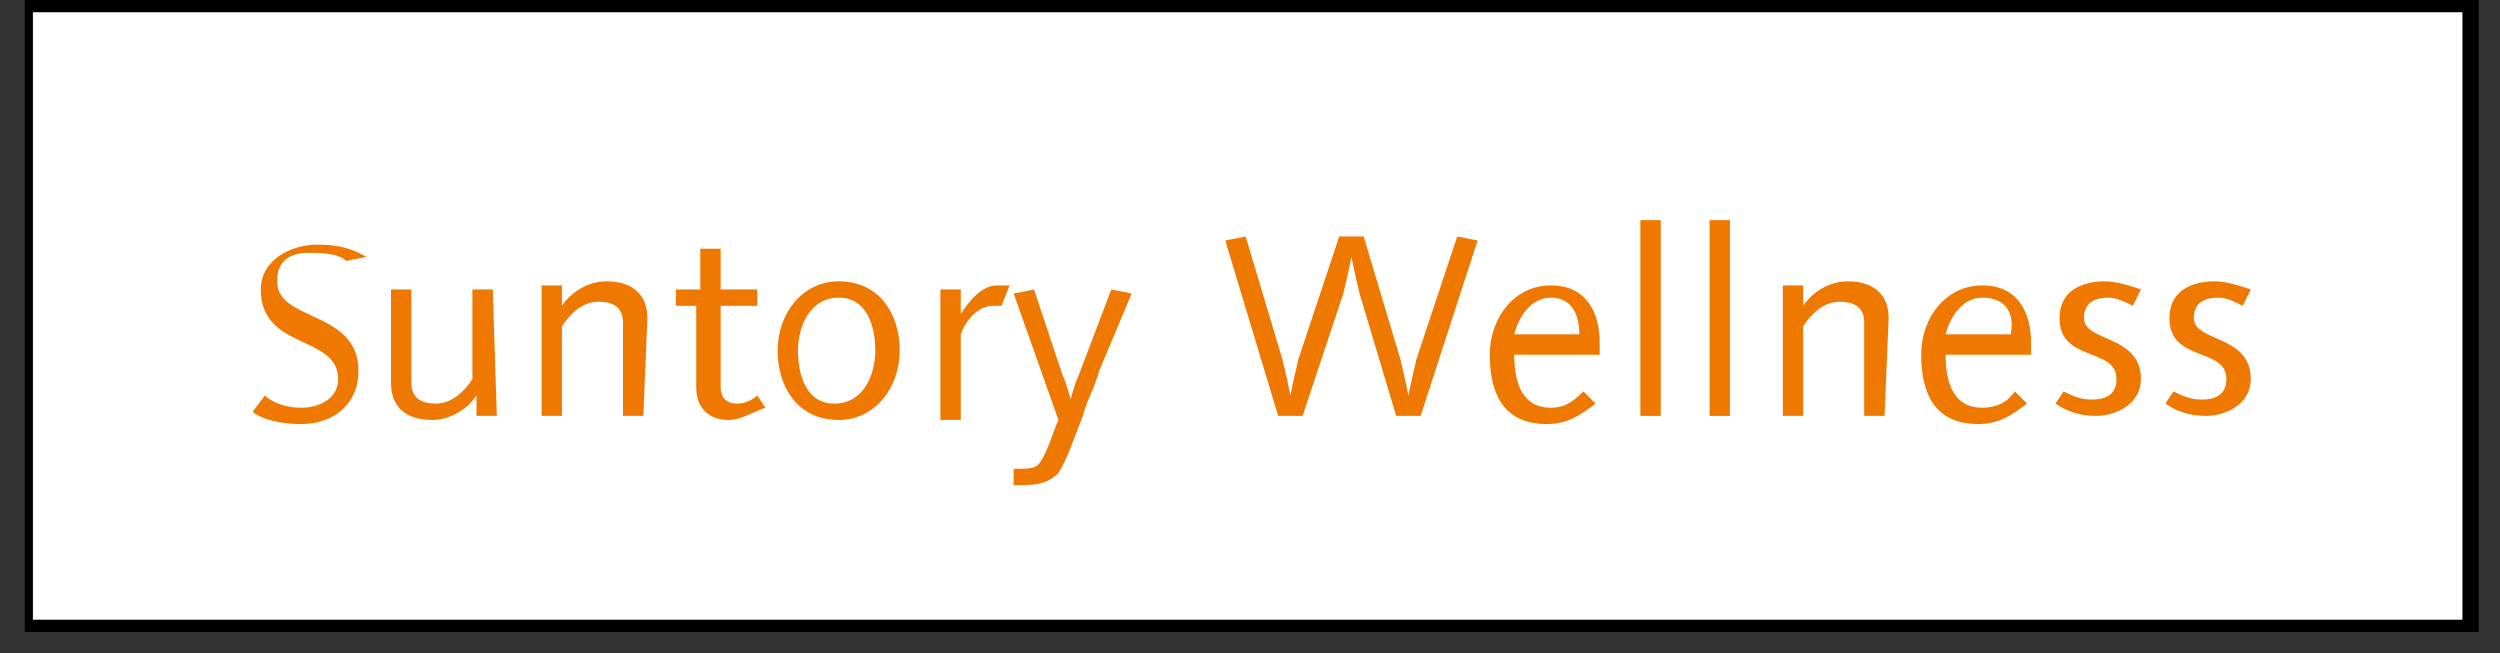 <svg width="88" height="23" viewBox="0 0 88 23" fill="none" xmlns="http://www.w3.org/2000/svg">
<rect x="0" y="0" width="88" height="23" fill="#333333" stroke="none"/>
<path d="M87.251 0H0.871V22.245H87.251V0Z" fill="black"/>
<path d="M86.678 0.431H1.158V21.814H86.678V0.431Z" fill="white"/>
<path d="M12.188 9.185C12.045 9.042 11.758 8.898 10.899 8.898C10.183 8.898 9.753 9.185 9.753 9.903C9.753 11.338 12.618 10.907 12.618 13.06C12.618 14.208 11.758 14.926 10.612 14.926C9.61 14.926 9.037 14.639 8.893 14.495L9.323 13.921C9.466 14.065 9.896 14.352 10.612 14.352C11.185 14.352 11.902 14.065 11.902 13.347C11.902 11.768 9.18 12.342 9.18 10.19C9.18 9.185 10.183 8.611 11.185 8.611C12.188 8.611 12.618 8.898 12.904 9.042L12.188 9.185Z" fill="#EE7800"/>
<path d="M17.488 14.639H16.772C16.772 14.352 16.772 13.921 16.772 13.921C16.485 14.352 15.912 14.782 15.196 14.782C14.337 14.782 13.764 14.352 13.764 13.491V10.19H14.48V13.491C14.48 14.065 14.91 14.208 15.339 14.208C15.912 14.208 16.342 13.778 16.629 13.347V10.19H17.345L17.488 14.639Z" fill="#EE7800"/>
<path d="M22.645 14.639H21.929V11.338C21.929 10.764 21.499 10.62 21.069 10.62C20.496 10.62 20.067 11.051 19.78 11.482V14.639H19.064V10.046H19.78C19.78 10.333 19.78 10.764 19.78 10.764C20.067 10.333 20.64 9.903 21.356 9.903C22.215 9.903 22.788 10.333 22.788 11.194L22.645 14.639Z" fill="#EE7800"/>
<path d="M25.654 14.782C24.937 14.782 24.508 14.352 24.508 13.634V10.764H23.791V10.19H24.651V8.755H25.367V10.19H26.656V10.764H25.367V13.634C25.367 13.921 25.51 14.208 25.94 14.208C26.227 14.208 26.513 14.065 26.656 13.921L26.943 14.352C26.513 14.495 26.083 14.782 25.654 14.782Z" fill="#EE7800"/>
<path d="M30.811 12.343C30.811 13.204 30.381 14.208 29.378 14.208C28.375 14.208 28.089 13.204 28.089 12.343C28.089 11.482 28.519 10.477 29.521 10.477C30.524 10.477 30.811 11.482 30.811 12.343ZM31.67 12.343C31.67 11.051 30.954 9.903 29.521 9.903C28.232 9.903 27.373 11.051 27.373 12.343C27.373 13.634 28.089 14.782 29.521 14.782C30.811 14.782 31.67 13.634 31.67 12.343Z" fill="#EE7800"/>
<path d="M35.251 10.764C35.108 10.764 35.108 10.764 34.965 10.764C34.392 10.764 33.962 11.338 33.819 11.769V14.782H33.102V10.19H33.819V11.051C34.105 10.62 34.535 10.046 35.108 10.046C35.251 10.046 35.395 10.046 35.538 10.046L35.251 10.764Z" fill="#EE7800"/>
<path d="M38.689 13.06C38.546 13.634 38.259 14.065 38.116 14.639C37.83 15.356 37.543 16.217 37.257 16.648C36.827 17.078 36.397 17.078 35.681 17.078V16.504C36.111 16.504 36.397 16.504 36.54 16.361C36.827 16.074 37.113 15.069 37.257 14.782L35.681 10.333L36.397 10.19L37.4 13.204C37.543 13.491 37.686 14.065 37.686 14.065C37.686 14.065 37.83 13.491 37.973 13.204L39.119 10.19L39.835 10.333L38.689 13.06Z" fill="#EE7800"/>
<path d="M50.006 14.639H49.146L47.857 10.333C47.714 9.759 47.571 9.042 47.571 9.042C47.571 9.042 47.427 9.759 47.284 10.333L45.852 14.639H44.992L43.13 8.467L43.846 8.324L45.135 12.63C45.279 13.204 45.422 13.921 45.422 13.921C45.422 13.921 45.565 13.204 45.708 12.63L47.141 8.324H48L49.29 12.63C49.433 13.204 49.576 13.921 49.576 13.921C49.576 13.921 49.719 13.204 49.863 12.63L51.295 8.324L52.011 8.467L50.006 14.639Z" fill="#EE7800"/>
<path d="M55.593 11.768H53.301C53.444 11.194 53.874 10.477 54.59 10.477C55.306 10.477 55.593 11.051 55.593 11.768ZM56.309 12.343V12.056C56.309 11.051 55.879 10.046 54.59 10.046C53.301 10.046 52.441 11.194 52.441 12.486C52.441 13.778 52.871 14.926 54.447 14.926C55.163 14.926 55.593 14.639 56.166 14.208L55.736 13.778C55.306 14.208 55.02 14.352 54.59 14.352C53.587 14.352 53.301 13.491 53.301 12.486H56.309V12.343Z" fill="#EE7800"/>
<path d="M58.458 14.639H57.742V7.75H58.458V14.639Z" fill="#EE7800"/>
<path d="M60.893 14.639H60.176V7.75H60.893V14.639Z" fill="#EE7800"/>
<path d="M66.336 14.639H65.62V11.338C65.62 10.764 65.19 10.62 64.761 10.62C64.188 10.62 63.758 11.051 63.471 11.482V14.639H62.755V10.046H63.471C63.471 10.333 63.471 10.764 63.471 10.764C63.758 10.333 64.331 9.903 65.047 9.903C65.907 9.903 66.48 10.333 66.48 11.194L66.336 14.639Z" fill="#EE7800"/>
<path d="M70.777 11.768H68.485C68.628 11.194 69.058 10.477 69.774 10.477C70.634 10.477 70.92 11.051 70.777 11.768ZM71.493 12.343V12.056C71.493 11.051 71.064 10.046 69.774 10.046C68.485 10.046 67.626 11.194 67.626 12.486C67.626 13.778 68.055 14.926 69.631 14.926C70.347 14.926 70.777 14.639 71.35 14.208L70.92 13.778C70.634 14.208 70.204 14.352 69.774 14.352C68.772 14.352 68.485 13.491 68.485 12.486H71.493V12.343Z" fill="#EE7800"/>
<path d="M75.075 10.764C74.788 10.62 74.501 10.477 74.215 10.477C73.785 10.477 73.356 10.62 73.356 11.194C73.356 12.056 75.361 11.768 75.361 13.347C75.361 14.208 74.501 14.639 73.785 14.639C73.212 14.639 72.782 14.495 72.353 14.208L72.639 13.778C72.926 13.921 73.212 14.065 73.642 14.065C74.072 14.065 74.501 13.921 74.501 13.347C74.501 12.199 72.496 12.773 72.496 11.194C72.496 10.19 73.356 9.903 74.072 9.903C74.501 9.903 74.931 10.046 75.361 10.19L75.075 10.764Z" fill="#EE7800"/>
<path d="M78.942 10.764C78.656 10.62 78.369 10.477 78.083 10.477C77.653 10.477 77.223 10.62 77.223 11.194C77.223 12.056 79.229 11.768 79.229 13.347C79.229 14.208 78.369 14.639 77.653 14.639C77.08 14.639 76.65 14.495 76.221 14.208L76.507 13.778C76.793 13.921 77.08 14.065 77.51 14.065C77.939 14.065 78.369 13.921 78.369 13.347C78.369 12.199 76.364 12.773 76.364 11.194C76.364 10.19 77.223 9.903 77.939 9.903C78.369 9.903 78.799 10.046 79.229 10.19L78.942 10.764Z" fill="#EE7800"/>
</svg>

